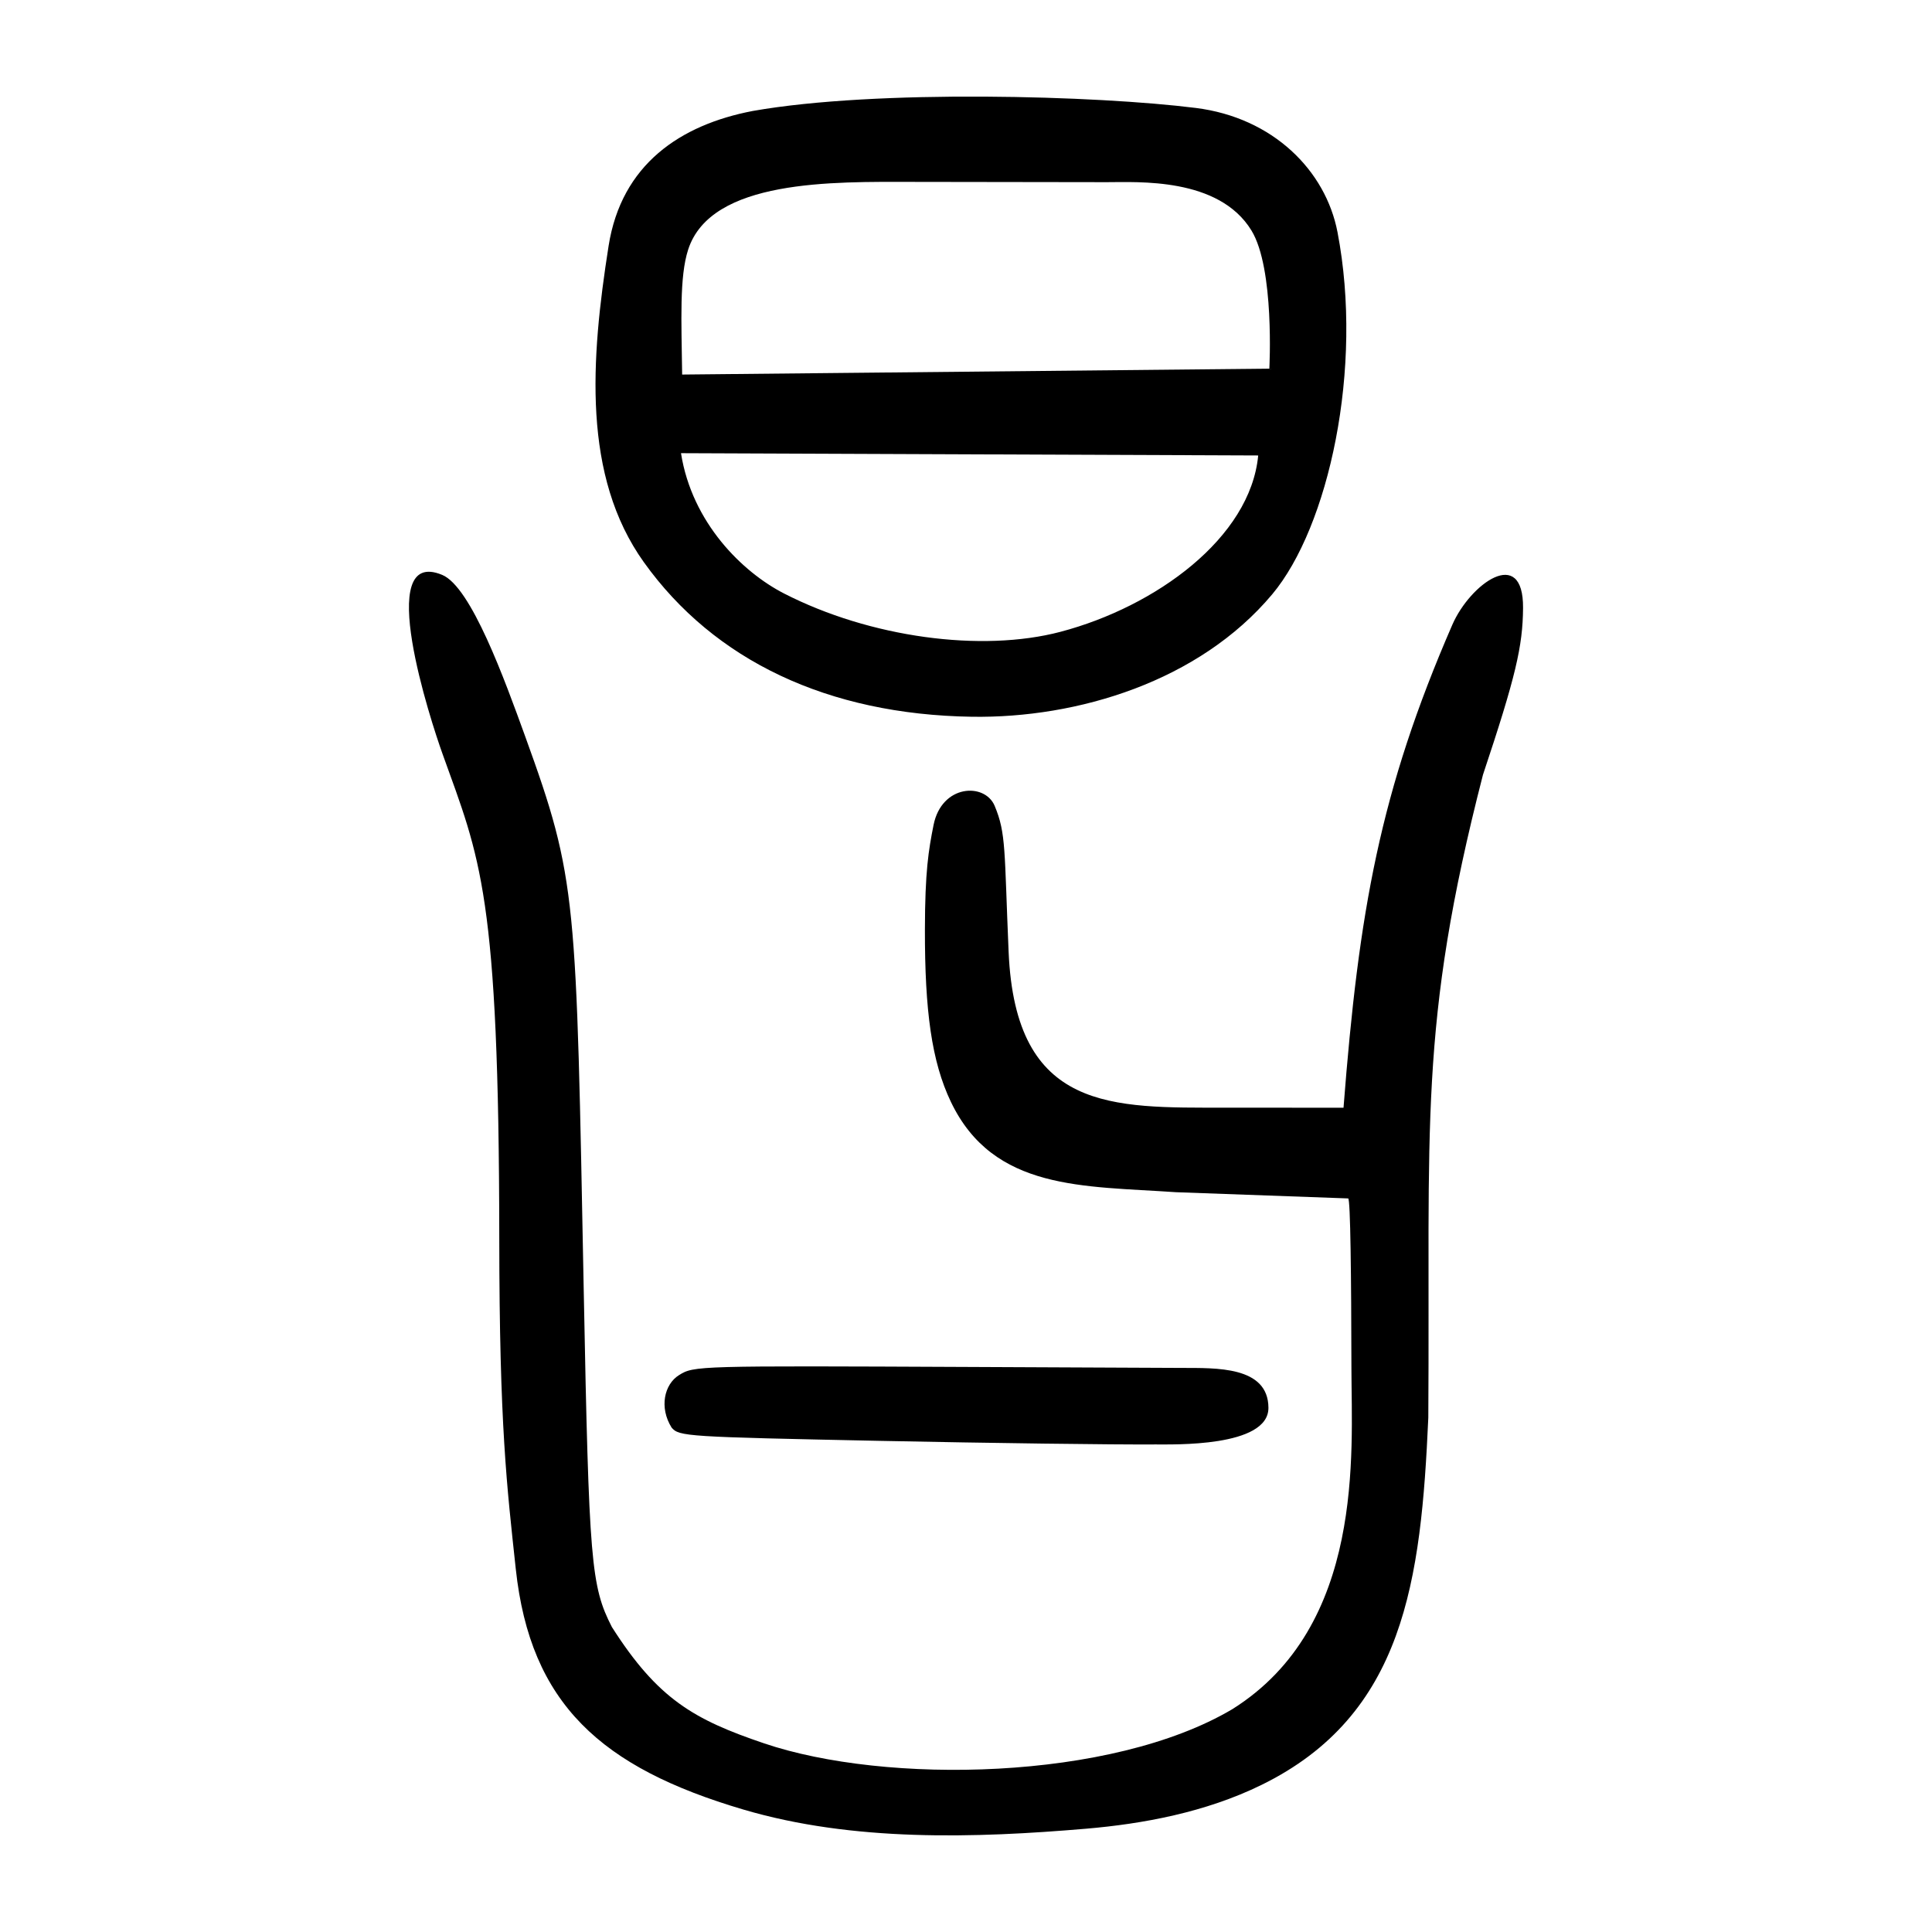 <?xml version="1.0" encoding="UTF-8" standalone="no"?>
<svg
   xmlns:dc="http://purl.org/dc/elements/1.1/"
   xmlns:cc="http://creativecommons.org/ns#"
   xmlns:rdf="http://www.w3.org/1999/02/22-rdf-syntax-ns#"
   xmlns:svg="http://www.w3.org/2000/svg"
   xmlns="http://www.w3.org/2000/svg"
   version="1.1"
   id="svg4537"
   width="300"
   height="300"
   viewBox="0 0 300 300">
  <defs
     id="defs4541" />
  <path
     style="fill:#000000;stroke-width:0.691"
     d="m 80.088,243.61 c -1.369,-12.747 -2.541,-22.1 -2.561,-51.204 -0.038,-53.88 -2.96,-59.036 -8.817,-75.359 -1.804,-5.027 -10.734,-32.211 -0.048,-27.779 4.497,1.865 9.695,16.264 12.901,25.112 8.092,22.335 7.896,24.722 9.085,86.322 0.809,41.889 1.121,45.604 4.365,51.94 7.144,11.211 12.752,14.374 23.62,18.06 18.885,6.407 53.893,5.852 72.717,-5.299 20.621,-12.924 18.518,-39.914 18.499,-52.762 -0.025,-14.347 -0.148,-26.536 -0.508,-26.549 l -26.743,-0.967 c -14.304,-0.992 -28.326,-0.192 -34.946,-14.031 -2.995,-6.26 -4.051,-14.17 -4.032,-26.739 0.013,-9.06 0.564,-12.338 1.342,-16.247 1.26,-6.328 7.962,-6.618 9.489,-2.974 1.797,4.287 1.488,6.853 2.167,22.677 1.068,24.89 16.108,24.178 33.626,24.188 l 18.377,0.01 c 2.367,-30.562 5.662,-49.161 16.894,-74.993 2.761,-6.35 11.056,-12.381 10.984,-2.613 -0.044,5.967 -1.151,10.704 -6.225,25.904 -10.086,39.211 -8.187,54.147 -8.487,99.831 -1.124,25.234 -3.687,46.16 -25.962,57.053 -8.661,4.235 -18.374,6.023 -27.215,6.774 -17.195,1.461 -36.121,2.057 -53.191,-2.983 C 93.363,274.473 82.341,264.593 80.088,243.61 Z M 136.607,223.736 c -30.135,-0.62 -31.149,-0.685 -32.321,-2.062 -1.951,-3.115 -1.145,-6.717 1.152,-8.146 2.341,-1.457 2.65,-1.458 45.229,-1.266 l 32.83,0.148 c 5.289,0.024 13.427,-0.302 13.465,6.182 0.036,6.185 -14.995,5.681 -17.489,5.7 -6.464,0.046 -25.753,-0.204 -42.865,-0.556 z M 99.984,87.307 C 90.4,73.906 91.724,55.831 94.503,38.186 96.497,25.525 105.64,19.38 116.904,17.228 c 19.21,-3.39 53.549,-2.384 68.791,-0.464 11.98,1.509 20.151,9.707 21.991,19.28 4.072,21.185 -1.394,45.815 -10.151,56.254 -11.334,13.511 -30.187,19.25 -46.632,18.999 -22.351,-0.342 -40.004,-8.729 -50.918,-23.99 z M 164.692,98.101 c 14.75,-3.894 29.459,-14.559 30.681,-27.376 l -89.628,-0.356 c 1.702,10.817 9.549,18.479 15.998,21.786 13.329,6.836 30.652,9.192 42.949,5.946 z m 32.41,-40.857 c 0,0 0.849,-15.529 -2.779,-21.457 -5.082,-8.304 -17.668,-7.493 -22.482,-7.5 l -30.049,-0.043 c -12.41,-0.018 -31.393,-0.443 -34.937,10.523 -1.367,4.229 -1.042,10.978 -0.931,19.393 z"
     id="path4547" />
</svg>
